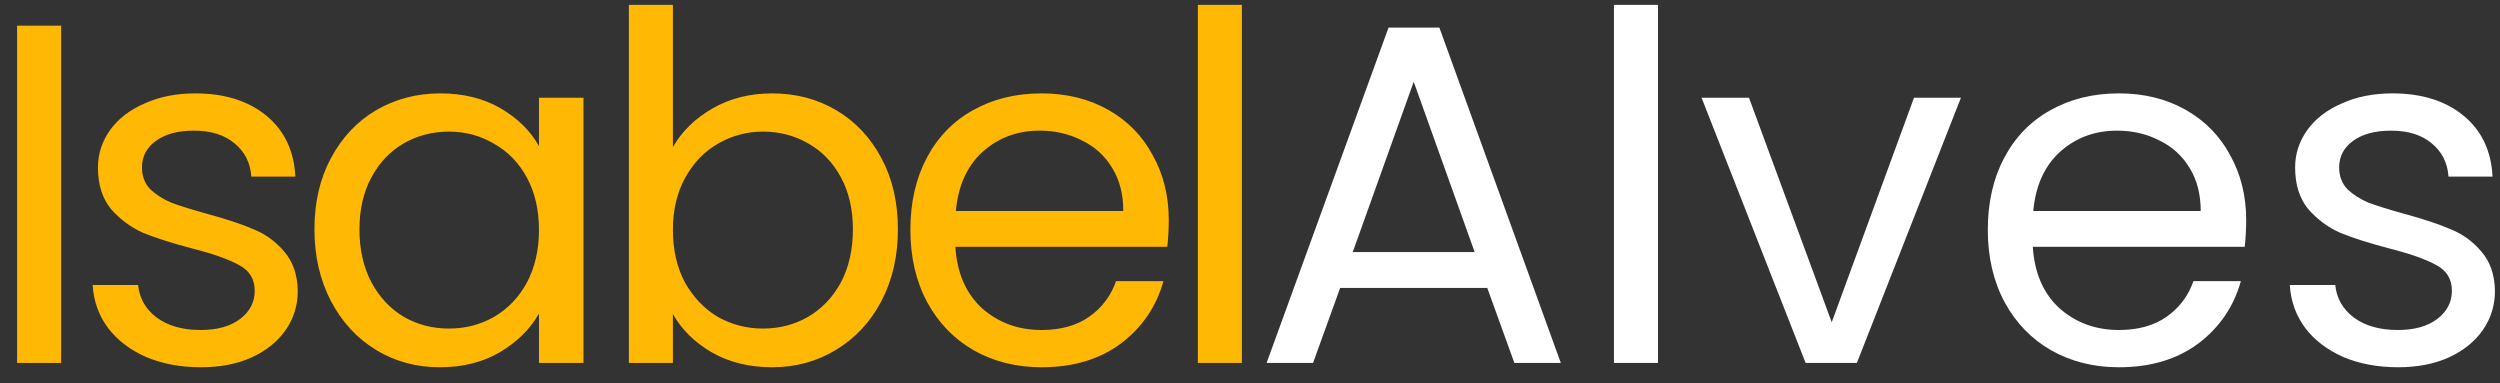 <svg width="124" height="19" viewBox="0 0 124 19" fill="none" xmlns="http://www.w3.org/2000/svg">
<rect x="0" y="0" width="124" height="19" fill="#333333" stroke="none"/>
<path d="M3.032 1.272V18H0.848V1.272H3.032ZM9.97 18.216C8.962 18.216 8.058 18.048 7.258 17.712C6.458 17.36 5.826 16.88 5.362 16.272C4.898 15.648 4.642 14.936 4.594 14.136H6.85C6.914 14.792 7.218 15.328 7.762 15.744C8.322 16.16 9.05 16.368 9.946 16.368C10.778 16.368 11.434 16.184 11.914 15.816C12.394 15.448 12.634 14.984 12.634 14.424C12.634 13.848 12.378 13.424 11.866 13.152C11.354 12.864 10.562 12.584 9.49 12.312C8.514 12.056 7.714 11.8 7.09 11.544C6.482 11.272 5.954 10.88 5.506 10.368C5.074 9.84 4.858 9.152 4.858 8.304C4.858 7.632 5.058 7.016 5.458 6.456C5.858 5.896 6.426 5.456 7.162 5.136C7.898 4.8 8.738 4.632 9.682 4.632C11.138 4.632 12.314 5 13.21 5.736C14.106 6.472 14.586 7.48 14.65 8.76H12.466C12.418 8.072 12.138 7.52 11.626 7.104C11.13 6.688 10.458 6.48 9.61 6.48C8.826 6.48 8.202 6.648 7.738 6.984C7.274 7.32 7.042 7.76 7.042 8.304C7.042 8.736 7.178 9.096 7.45 9.384C7.738 9.656 8.09 9.88 8.506 10.056C8.938 10.216 9.53 10.4 10.282 10.608C11.226 10.864 11.994 11.12 12.586 11.376C13.178 11.616 13.682 11.984 14.098 12.48C14.53 12.976 14.754 13.624 14.77 14.424C14.77 15.144 14.57 15.792 14.17 16.368C13.77 16.944 13.202 17.4 12.466 17.736C11.746 18.056 10.914 18.216 9.97 18.216ZM15.597 11.376C15.597 10.032 15.869 8.856 16.413 7.848C16.957 6.824 17.701 6.032 18.645 5.472C19.605 4.912 20.669 4.632 21.837 4.632C22.989 4.632 23.989 4.88 24.837 5.376C25.685 5.872 26.317 6.496 26.733 7.248V4.848H28.941V18H26.733V15.552C26.301 16.32 25.653 16.96 24.789 17.472C23.941 17.968 22.949 18.216 21.813 18.216C20.645 18.216 19.589 17.928 18.645 17.352C17.701 16.776 16.957 15.968 16.413 14.928C15.869 13.888 15.597 12.704 15.597 11.376ZM26.733 11.4C26.733 10.408 26.533 9.544 26.133 8.808C25.733 8.072 25.189 7.512 24.501 7.128C23.829 6.728 23.085 6.528 22.269 6.528C21.453 6.528 20.709 6.72 20.037 7.104C19.365 7.488 18.829 8.048 18.429 8.784C18.029 9.52 17.829 10.384 17.829 11.376C17.829 12.384 18.029 13.264 18.429 14.016C18.829 14.752 19.365 15.32 20.037 15.72C20.709 16.104 21.453 16.296 22.269 16.296C23.085 16.296 23.829 16.104 24.501 15.72C25.189 15.32 25.733 14.752 26.133 14.016C26.533 13.264 26.733 12.392 26.733 11.4ZM33.376 7.296C33.824 6.512 34.48 5.872 35.344 5.376C36.208 4.88 37.192 4.632 38.296 4.632C39.48 4.632 40.544 4.912 41.488 5.472C42.432 6.032 43.176 6.824 43.72 7.848C44.264 8.856 44.536 10.032 44.536 11.376C44.536 12.704 44.264 13.888 43.72 14.928C43.176 15.968 42.424 16.776 41.464 17.352C40.52 17.928 39.464 18.216 38.296 18.216C37.16 18.216 36.16 17.968 35.296 17.472C34.448 16.976 33.808 16.344 33.376 15.576V18H31.192V0.24H33.376V7.296ZM42.304 11.376C42.304 10.384 42.104 9.52 41.704 8.784C41.304 8.048 40.76 7.488 40.072 7.104C39.4 6.72 38.656 6.528 37.84 6.528C37.04 6.528 36.296 6.728 35.608 7.128C34.936 7.512 34.392 8.08 33.976 8.832C33.576 9.568 33.376 10.424 33.376 11.4C33.376 12.392 33.576 13.264 33.976 14.016C34.392 14.752 34.936 15.32 35.608 15.72C36.296 16.104 37.04 16.296 37.84 16.296C38.656 16.296 39.4 16.104 40.072 15.72C40.76 15.32 41.304 14.752 41.704 14.016C42.104 13.264 42.304 12.384 42.304 11.376ZM57.971 10.92C57.971 11.336 57.947 11.776 57.899 12.24H47.387C47.467 13.536 47.907 14.552 48.707 15.288C49.523 16.008 50.507 16.368 51.659 16.368C52.603 16.368 53.387 16.152 54.011 15.72C54.651 15.272 55.099 14.68 55.355 13.944H57.707C57.355 15.208 56.651 16.24 55.595 17.04C54.539 17.824 53.227 18.216 51.659 18.216C50.411 18.216 49.291 17.936 48.299 17.376C47.323 16.816 46.555 16.024 45.995 15C45.435 13.96 45.155 12.76 45.155 11.4C45.155 10.04 45.427 8.848 45.971 7.824C46.515 6.8 47.275 6.016 48.251 5.472C49.243 4.912 50.379 4.632 51.659 4.632C52.907 4.632 54.011 4.904 54.971 5.448C55.931 5.992 56.667 6.744 57.179 7.704C57.707 8.648 57.971 9.72 57.971 10.92ZM55.715 10.464C55.715 9.632 55.531 8.92 55.163 8.328C54.795 7.72 54.291 7.264 53.651 6.96C53.027 6.64 52.331 6.48 51.563 6.48C50.459 6.48 49.515 6.832 48.731 7.536C47.963 8.24 47.523 9.216 47.411 10.464H55.715ZM61.598 0.24V18H59.414V0.24H61.598Z" fill="#FFB803"/>
<path d="M73.768 14.28H66.472L65.128 18H62.824L68.872 1.368H71.392L77.416 18H75.112L73.768 14.28ZM73.144 12.504L70.12 4.056L67.096 12.504H73.144ZM82.236 0.24V18H80.052V0.24H82.236ZM90.854 15.984L94.934 4.848H97.262L92.102 18H89.558L84.398 4.848H86.75L90.854 15.984ZM111.411 10.92C111.411 11.336 111.387 11.776 111.339 12.24H100.827C100.907 13.536 101.347 14.552 102.147 15.288C102.963 16.008 103.947 16.368 105.099 16.368C106.043 16.368 106.827 16.152 107.451 15.72C108.091 15.272 108.539 14.68 108.795 13.944H111.147C110.795 15.208 110.091 16.24 109.035 17.04C107.979 17.824 106.667 18.216 105.099 18.216C103.851 18.216 102.731 17.936 101.739 17.376C100.763 16.816 99.995 16.024 99.435 15C98.875 13.96 98.595 12.76 98.595 11.4C98.595 10.04 98.867 8.848 99.411 7.824C99.955 6.8 100.715 6.016 101.691 5.472C102.683 4.912 103.819 4.632 105.099 4.632C106.347 4.632 107.451 4.904 108.411 5.448C109.371 5.992 110.107 6.744 110.619 7.704C111.147 8.648 111.411 9.72 111.411 10.92ZM109.155 10.464C109.155 9.632 108.971 8.92 108.603 8.328C108.235 7.72 107.731 7.264 107.091 6.96C106.467 6.64 105.771 6.48 105.003 6.48C103.899 6.48 102.955 6.832 102.171 7.536C101.403 8.24 100.963 9.216 100.851 10.464H109.155ZM118.95 18.216C117.942 18.216 117.038 18.048 116.238 17.712C115.438 17.36 114.806 16.88 114.342 16.272C113.878 15.648 113.622 14.936 113.574 14.136H115.83C115.894 14.792 116.198 15.328 116.742 15.744C117.302 16.16 118.03 16.368 118.926 16.368C119.758 16.368 120.414 16.184 120.894 15.816C121.374 15.448 121.614 14.984 121.614 14.424C121.614 13.848 121.358 13.424 120.846 13.152C120.334 12.864 119.542 12.584 118.47 12.312C117.494 12.056 116.694 11.8 116.07 11.544C115.462 11.272 114.934 10.88 114.486 10.368C114.054 9.84 113.838 9.152 113.838 8.304C113.838 7.632 114.038 7.016 114.438 6.456C114.838 5.896 115.406 5.456 116.142 5.136C116.878 4.8 117.718 4.632 118.662 4.632C120.118 4.632 121.294 5 122.19 5.736C123.086 6.472 123.566 7.48 123.63 8.76H121.446C121.398 8.072 121.118 7.52 120.606 7.104C120.11 6.688 119.438 6.48 118.59 6.48C117.806 6.48 117.182 6.648 116.718 6.984C116.254 7.32 116.022 7.76 116.022 8.304C116.022 8.736 116.158 9.096 116.43 9.384C116.718 9.656 117.07 9.88 117.486 10.056C117.918 10.216 118.51 10.4 119.262 10.608C120.206 10.864 120.974 11.12 121.566 11.376C122.158 11.616 122.662 11.984 123.078 12.48C123.51 12.976 123.734 13.624 123.75 14.424C123.75 15.144 123.55 15.792 123.15 16.368C122.75 16.944 122.182 17.4 121.446 17.736C120.726 18.056 119.894 18.216 118.95 18.216Z" fill="white"/>
</svg>
